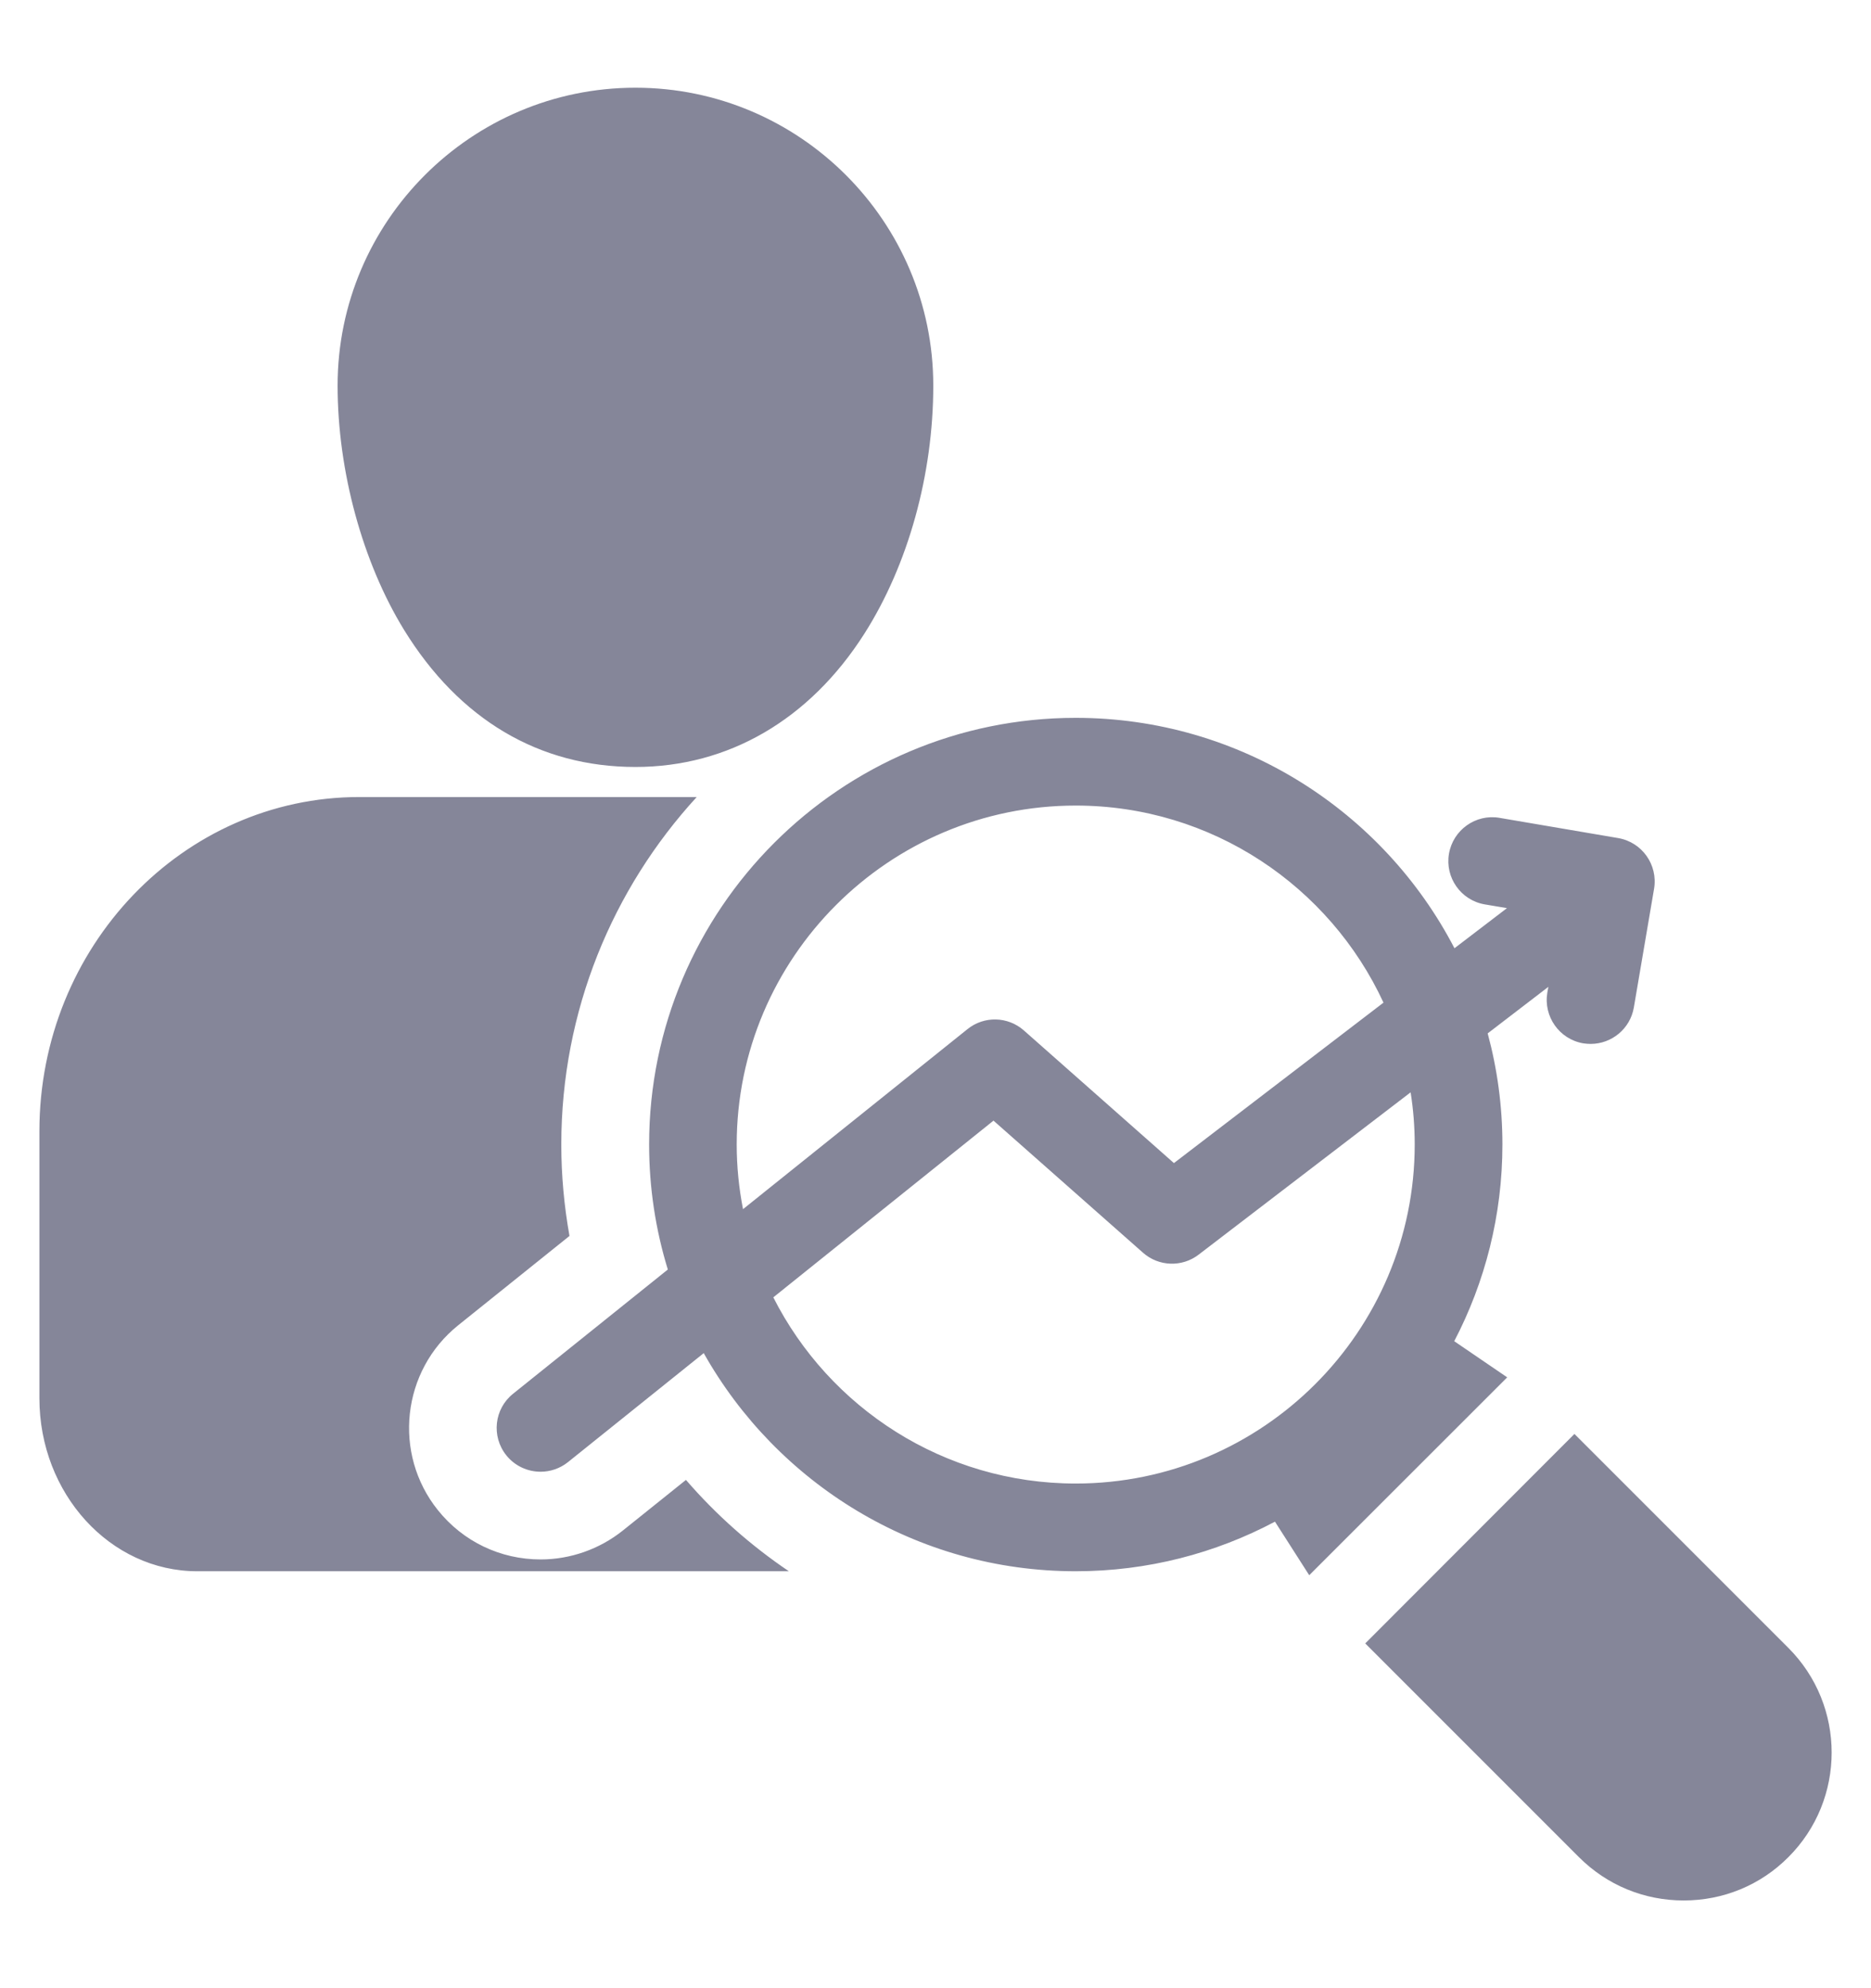 <svg width="16" height="17" viewBox="0 0 16 17" fill="none" xmlns="http://www.w3.org/2000/svg">
<g clip-path="url(#clip0_2011_228)">
<path d="M6.746 13.435H1.687C0.942 13.435 0.337 12.771 0.337 11.956V9.672C0.337 8.097 1.564 6.815 3.073 6.815H5.958C5.24 7.598 4.8 8.642 4.8 9.786C4.8 10.049 4.824 10.311 4.87 10.568L3.918 11.332C3.435 11.72 3.357 12.43 3.745 12.913C3.96 13.181 4.279 13.334 4.623 13.334C4.878 13.334 5.127 13.246 5.326 13.087L5.866 12.654C6.125 12.954 6.422 13.216 6.746 13.435L6.746 13.435ZM5.434 6.558C6.229 6.558 6.924 6.153 7.392 5.418C7.766 4.83 7.981 4.057 7.981 3.297C7.981 1.893 6.838 0.75 5.434 0.75C4.029 0.75 2.887 1.893 2.887 3.297C2.887 4.027 3.1 4.808 3.456 5.387C3.928 6.153 4.612 6.558 5.434 6.558H5.434ZM11.196 13.469L10.903 13.011C10.394 13.281 9.814 13.435 9.199 13.435C7.835 13.435 6.644 12.682 6.018 11.57L4.857 12.502C4.788 12.557 4.705 12.584 4.623 12.584C4.513 12.584 4.404 12.536 4.33 12.444C4.2 12.282 4.226 12.046 4.388 11.917L5.711 10.855C5.607 10.517 5.551 10.158 5.551 9.786C5.551 7.774 7.187 6.138 9.199 6.138C10.606 6.138 11.83 6.938 12.438 8.108L12.887 7.765L12.697 7.733C12.493 7.698 12.356 7.504 12.391 7.3C12.426 7.096 12.62 6.958 12.823 6.993L13.838 7.166C14.042 7.201 14.179 7.394 14.145 7.599L13.972 8.614C13.941 8.797 13.782 8.926 13.602 8.926C13.582 8.926 13.56 8.924 13.539 8.921C13.335 8.886 13.198 8.692 13.232 8.488L13.241 8.438L12.722 8.836C12.804 9.139 12.848 9.457 12.848 9.786C12.848 10.392 12.699 10.964 12.436 11.468L12.889 11.777L11.196 13.469L11.196 13.469ZM8.273 8.8C8.415 8.685 8.619 8.69 8.756 8.811L10.039 9.945L11.831 8.573C11.371 7.579 10.364 6.888 9.199 6.888C7.601 6.888 6.3 8.188 6.3 9.786C6.3 9.975 6.319 10.16 6.354 10.339L8.273 8.8ZM9.199 12.685C10.797 12.685 12.098 11.384 12.098 9.786C12.098 9.634 12.086 9.485 12.063 9.34L10.25 10.728C10.108 10.837 9.908 10.83 9.774 10.711L8.496 9.582L6.613 11.093C7.091 12.037 8.071 12.685 9.199 12.685H9.199ZM15.293 14.09L13.464 12.261L11.675 14.052L13.503 15.88C13.742 16.119 14.06 16.25 14.398 16.25C14.737 16.25 15.055 16.119 15.293 15.88C15.787 15.387 15.787 14.584 15.293 14.09L15.293 14.09Z" fill="#858699"/>
</g>
<defs>
<clipPath id="clip0_2011_228">
<rect width="16" height="16" fill="white" transform="translate(0 0.5)"/>
</clipPath>
</defs>
</svg>
